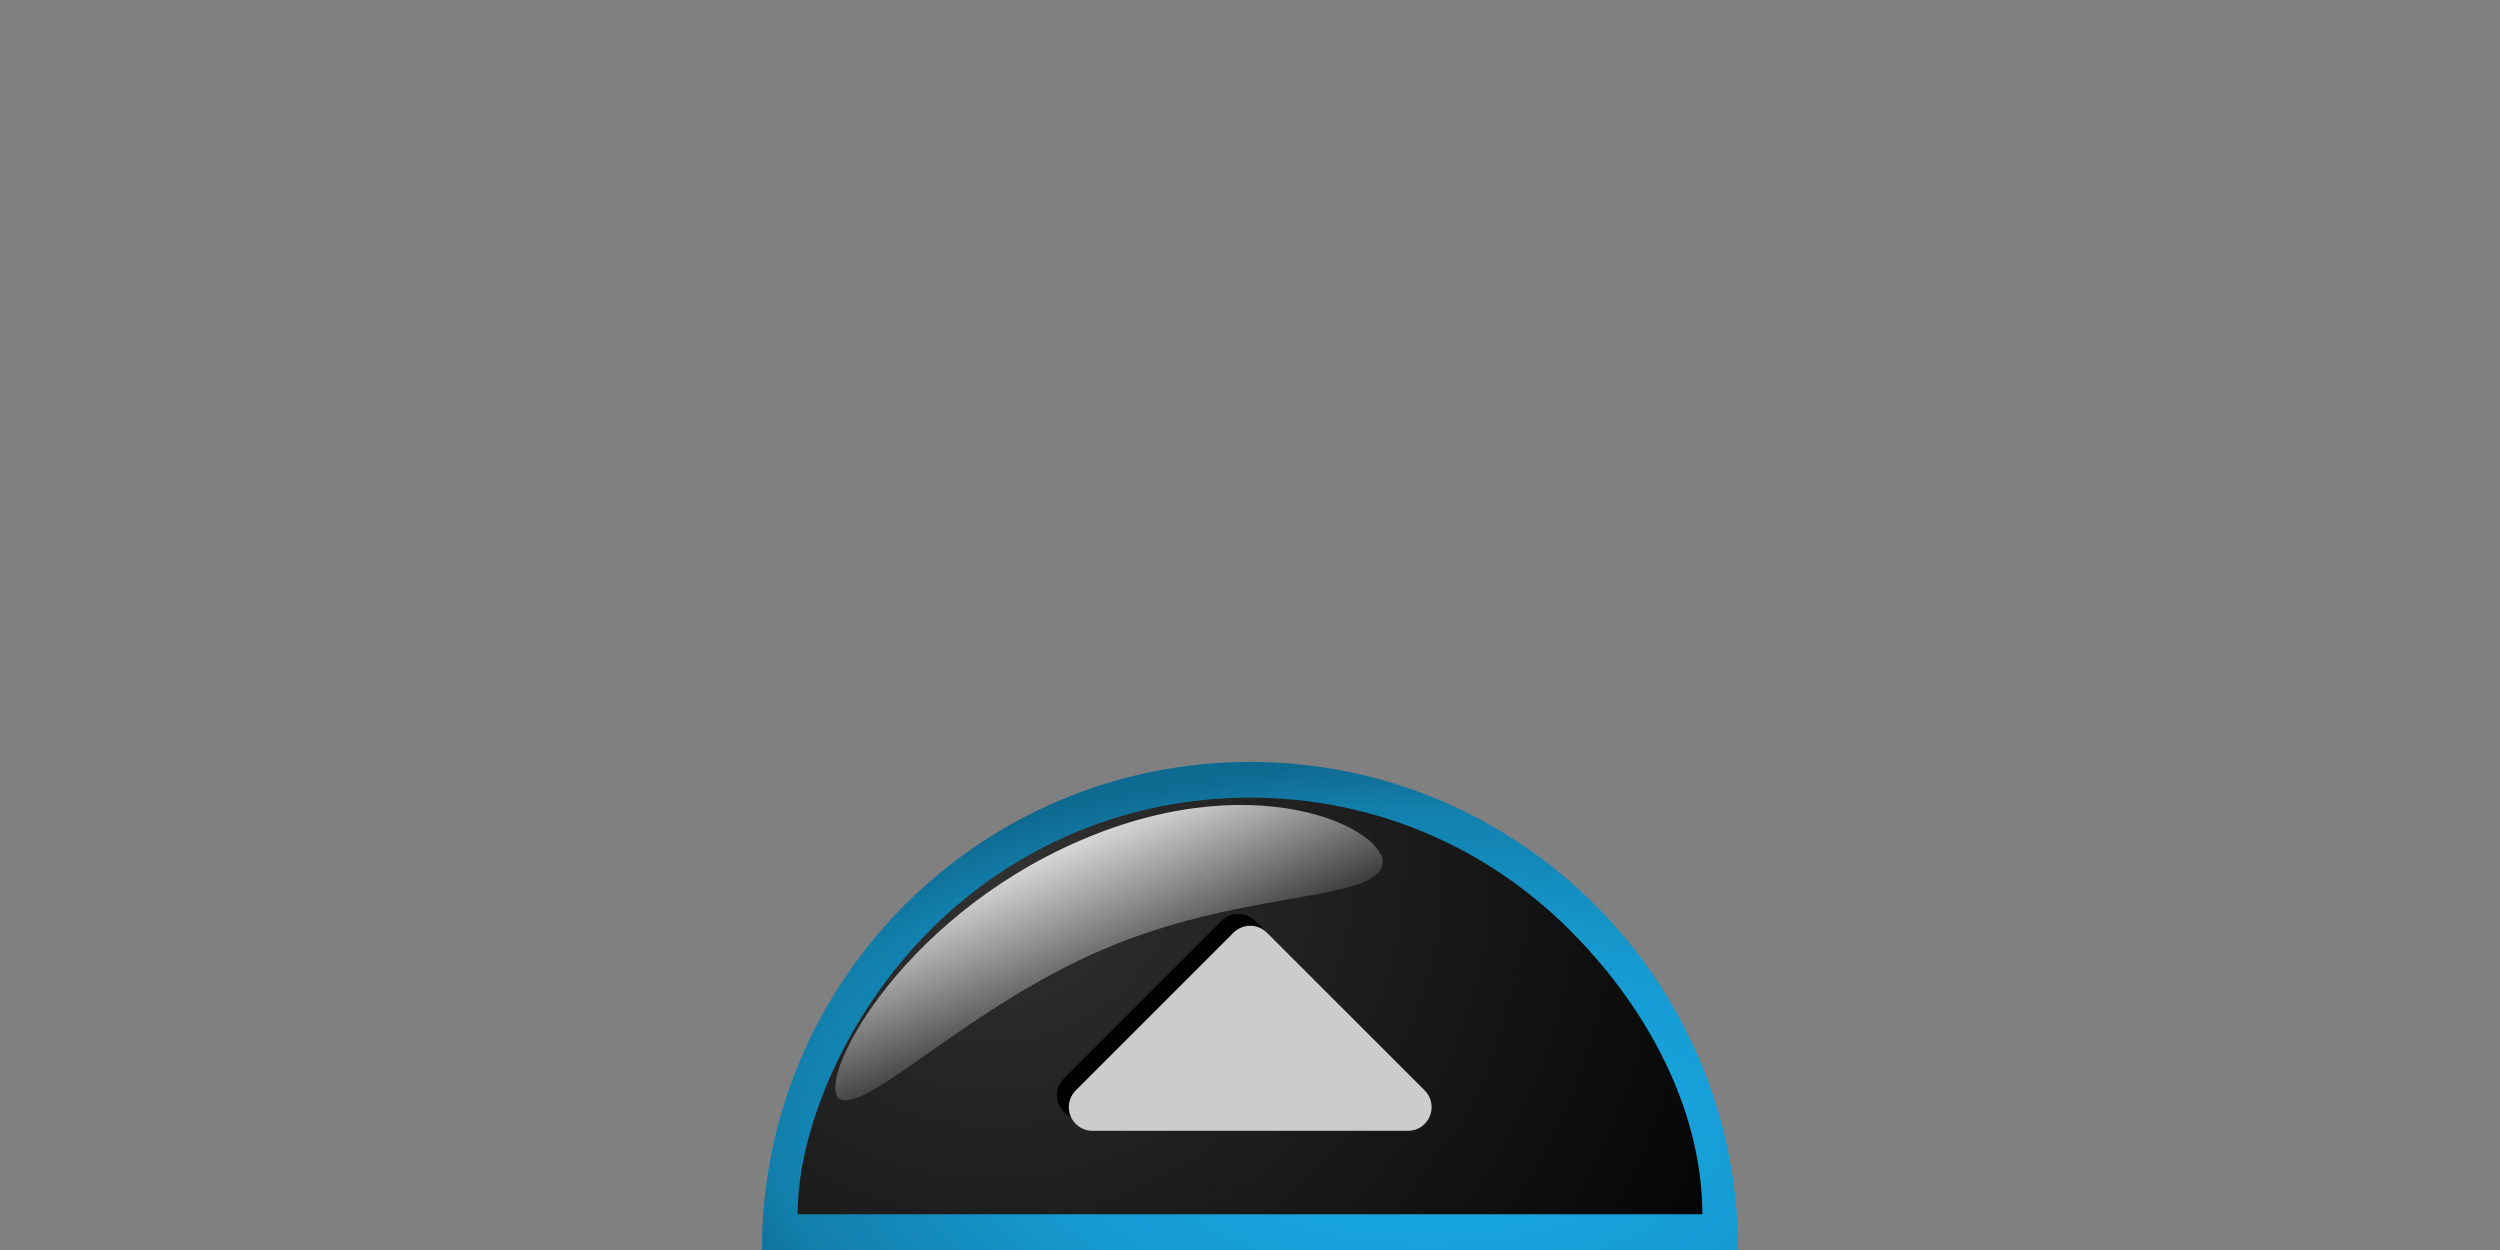 <?xml version="1.0" encoding="UTF-8" standalone="no"?>
<!-- Created with Inkscape (http://www.inkscape.org/) -->

<svg
   xmlns:dc="http://purl.org/dc/elements/1.1/"
   xmlns:cc="http://creativecommons.org/ns#"
   xmlns:rdf="http://www.w3.org/1999/02/22-rdf-syntax-ns#"
   xmlns:svg="http://www.w3.org/2000/svg"
   xmlns="http://www.w3.org/2000/svg"
   xmlns:xlink="http://www.w3.org/1999/xlink"
   xmlns:sodipodi="http://sodipodi.sourceforge.net/DTD/sodipodi-0.dtd"
   xmlns:inkscape="http://www.inkscape.org/namespaces/inkscape"
   version="1.0"
   width="210"
   height="105"
   viewBox="0 0 82 41"
   id="svg5364"
   xml:space="preserve"
   sodipodi:version="0.32"
   inkscape:version="0.47 r22583"
   sodipodi:docname="center_up_hover.svg"
   inkscape:output_extension="org.inkscape.output.svg.inkscape"><rect x="0" y="0" width="82" height="41" fill="#808080" stroke="none"/><sodipodi:namedview
   inkscape:window-height="1020"
   inkscape:window-width="1920"
   inkscape:pageshadow="2"
   inkscape:pageopacity="0.0"
   guidetolerance="10.0"
   gridtolerance="10.0"
   objecttolerance="10.0"
   borderopacity="1.0"
   bordercolor="#666666"
   pagecolor="#ffffff"
   id="base"
   showgrid="true"
   inkscape:zoom="17.756098"
   inkscape:cx="105"
   inkscape:cy="20.500001"
   inkscape:window-x="-4"
   inkscape:window-y="-4"
   inkscape:current-layer="svg5364"
   inkscape:window-maximized="1"
   showguides="true"
   inkscape:guide-bbox="true"><inkscape:grid
     type="xygrid"
     id="grid3608"
     empspacing="5"
     visible="true"
     enabled="true"
     snapvisiblegridlinesonly="true" /><sodipodi:guide
     orientation="0,1"
     position="42,0"
     id="guide3610" /><sodipodi:guide
     orientation="1,0"
     position="41,-14"
     id="guide3612" /><sodipodi:guide
     orientation="0,1"
     position="42,37"
     id="guide2856" /><sodipodi:guide
     orientation="1,0"
     position="52,25"
     id="guide2858" /></sodipodi:namedview>
<defs
   id="defs5366"><inkscape:perspective
   sodipodi:type="inkscape:persp3d"
   inkscape:vp_x="0 : 105 : 1"
   inkscape:vp_y="0 : 1000 : 0"
   inkscape:vp_z="210 : 105 : 1"
   inkscape:persp3d-origin="105 : 70 : 1"
   id="perspective37" /><linearGradient
   id="linearGradient6572"><stop
     id="stop6574"
     style="stop-color:#ffffff;stop-opacity:1"
     offset="0" /><stop
     id="stop6576"
     style="stop-color:#ffffff;stop-opacity:0"
     offset="1" /></linearGradient><linearGradient
   id="linearGradient6564"><stop
     id="stop6566"
     style="stop-color:#ffffff;stop-opacity:1"
     offset="0" /><stop
     id="stop6568"
     style="stop-color:#ffffff;stop-opacity:0"
     offset="1" /></linearGradient><linearGradient
   x1="40.177"
   y1="79.53"
   x2="40.506"
   y2="68.827"
   id="linearGradient6570"
   xlink:href="#linearGradient6564"
   gradientUnits="userSpaceOnUse"
   gradientTransform="matrix(0.39,0,0,0.39,24.99,24.99)" /><linearGradient
   x1="39.683"
   y1="1.317"
   x2="40.341"
   y2="39.847"
   id="linearGradient6578"
   xlink:href="#linearGradient6572"
   gradientUnits="userSpaceOnUse"
   gradientTransform="matrix(0.39,0,0,0.39,24.99,24.99)" />
	<radialGradient
   gradientUnits="userSpaceOnUse"
   id="SVGID_1_"
   r="63"
   cy="59.792"
   cx="56.375">
		<stop
   offset="0"
   style="stop-color:#1dace7;stop-opacity:1;"
   id="stop5604" />
		<stop
   offset="0.177"
   style="stop-color:#18a7e2;stop-opacity:1;"
   id="stop5606" />
		<stop
   offset="0.352"
   style="stop-color:#17a0d9;stop-opacity:1;"
   id="stop5608" />
		<stop
   offset="0.527"
   style="stop-color:#169ad0;stop-opacity:1;"
   id="stop5610" />
		<stop
   offset="0.702"
   style="stop-color:#148cbe;stop-opacity:1;"
   id="stop5612" />
		<stop
   offset="0.875"
   style="stop-color:#127fac;stop-opacity:1;"
   id="stop5614" />
		<stop
   offset="1"
   style="stop-color:#0f6a91;stop-opacity:1;"
   id="stop5616" />
	</radialGradient>
	
	<radialGradient
   gradientUnits="userSpaceOnUse"
   id="SVGID_2_"
   r="73.857"
   cy="7.926"
   cx="19.538">
		<stop
   offset="0"
   style="stop-color:#323232;stop-opacity:1;"
   id="stop5621" />
		<stop
   offset="1"
   style="stop-color:#000000;stop-opacity:1;"
   id="stop5623" />
	</radialGradient>
	
<radialGradient
   inkscape:collect="always"
   xlink:href="#SVGID_2_"
   id="radialGradient2855"
   gradientUnits="userSpaceOnUse"
   cx="19.538"
   cy="7.926"
   r="73.857"
   gradientTransform="matrix(0.39,0,0,0.39,0,24.99)" /><radialGradient
   inkscape:collect="always"
   xlink:href="#SVGID_1_"
   id="radialGradient2858"
   gradientUnits="userSpaceOnUse"
   cx="56"
   cy="31"
   r="63"
   gradientTransform="matrix(0.39,-1.105991e-8,0,0.192,0,31.139)"
   fx="56"
   fy="31" /><inkscape:perspective
   id="perspective2874"
   inkscape:persp3d-origin="0.5 : 0.33333333 : 1"
   inkscape:vp_z="1 : 0.5 : 1"
   inkscape:vp_y="0 : 1000 : 0"
   inkscape:vp_x="0 : 0.5 : 1"
   sodipodi:type="inkscape:persp3d" /><linearGradient
   inkscape:collect="always"
   xlink:href="#linearGradient6636"
   id="linearGradient3641"
   gradientUnits="userSpaceOnUse"
   gradientTransform="matrix(0.23,0,0,0.39,0.725,0.095)"
   x1="42.589"
   y1="6.464"
   x2="46.567"
   y2="22.044" /><linearGradient
   id="linearGradient6636"><stop
     id="stop6638"
     style="stop-color:#ffffff;stop-opacity:1"
     offset="0" /><stop
     id="stop6640"
     style="stop-color:#ffffff;stop-opacity:0"
     offset="1" /></linearGradient><linearGradient
   y2="22.044"
   x2="46.567"
   y1="6.464"
   x1="42.589"
   gradientTransform="matrix(0.23,0,0,0.39,0.725,25.082)"
   gradientUnits="userSpaceOnUse"
   id="linearGradient2883"
   xlink:href="#linearGradient6636"
   inkscape:collect="always" /><radialGradient
   inkscape:collect="always"
   xlink:href="#SVGID_1_"
   id="radialGradient2851"
   gradientUnits="userSpaceOnUse"
   gradientTransform="matrix(0.39,-1.105991e-8,0,0.192,0,31.139)"
   cx="56"
   cy="31"
   fx="56"
   fy="31"
   r="63" /><radialGradient
   inkscape:collect="always"
   xlink:href="#SVGID_2_"
   id="radialGradient2853"
   gradientUnits="userSpaceOnUse"
   gradientTransform="matrix(0.39,0,0,0.39,0,24.99)"
   cx="19.538"
   cy="7.926"
   r="73.857" /><linearGradient
   inkscape:collect="always"
   xlink:href="#linearGradient6636"
   id="linearGradient2855"
   gradientUnits="userSpaceOnUse"
   gradientTransform="matrix(0.23,0,0,0.39,0.725,25.082)"
   x1="42.589"
   y1="6.464"
   x2="46.567"
   y2="22.044" /><inkscape:perspective
   id="perspective3784"
   inkscape:persp3d-origin="0.5 : 0.33333333 : 1"
   inkscape:vp_z="1 : 0.5 : 1"
   inkscape:vp_y="0 : 1000 : 0"
   inkscape:vp_x="0 : 0.5 : 1"
   sodipodi:type="inkscape:persp3d" /><linearGradient
   inkscape:collect="always"
   xlink:href="#linearGradient6636"
   id="linearGradient2876"
   gradientUnits="userSpaceOnUse"
   gradientTransform="matrix(0.23,0,0,0.39,25.715,25.082)"
   x1="42.589"
   y1="6.464"
   x2="46.567"
   y2="22.044" /><radialGradient
   inkscape:collect="always"
   xlink:href="#SVGID_2_"
   id="radialGradient2879"
   gradientUnits="userSpaceOnUse"
   gradientTransform="matrix(0.39,0,0,0.39,24.99,24.99)"
   cx="19.538"
   cy="7.926"
   r="73.857" /><radialGradient
   inkscape:collect="always"
   xlink:href="#SVGID_1_"
   id="radialGradient2882"
   gradientUnits="userSpaceOnUse"
   gradientTransform="matrix(0.39,-1.105991e-8,0,0.192,24.99,31.139)"
   cx="56"
   cy="31"
   fx="56"
   fy="31"
   r="63" /><inkscape:perspective
   id="perspective3827"
   inkscape:persp3d-origin="0.5 : 0.33333333 : 1"
   inkscape:vp_z="1 : 0.5 : 1"
   inkscape:vp_y="0 : 1000 : 0"
   inkscape:vp_x="0 : 0.5 : 1"
   sodipodi:type="inkscape:persp3d" /></defs>



<path
   style="fill:url(#radialGradient2882)"
   id="path5618"
   d="m 52.318,29.679 c 0,-3.9e-4 0,-3.9e-4 0,0 -2.897,-2.899 -6.898,-4.689 -11.318,-4.689 -4.421,0 -8.423,1.79 -11.319,4.688 l 0,0 C 26.784,32.577 24.99,36.581 24.99,41 c 7.81,0 10.543,0 16.01,0 9.371,0 10.543,0 16.01,0 0,-4.419 -1.794,-8.422 -4.692,-11.321 z"
   sodipodi:nodetypes="csscccccc" /><path
   style="fill:url(#radialGradient2879)"
   id="path5625"
   d="m 41,39.829 c -8.59,0 -7.419,0 -14.838,0 0,-2.733 1.544,-6.516 4.348,-9.323 2.8,-2.801 6.526,-4.344 10.49,-4.344 3.963,0 7.688,1.543 10.489,4.345 2.805,2.804 4.349,6.198 4.349,9.321 l -14.838,0 z"
   sodipodi:nodetypes="cccsccc" /><path
   d="m 45.295,28.505 c -0.623,1.07 -4.692,0.743 -9.115,2.637 -4.423,1.895 -7.678,5.307 -8.605,4.917 -0.927,-0.391 1.777,-5.872 7.869,-8.496 6.091,-2.622 10.473,-0.129 9.851,0.942 z"
   id="path5076"
   style="opacity:0.8;fill:url(#linearGradient2876);fill-opacity:1" /><g
   transform="translate(0.007,0.293)"
   id="g3815"><path
     id="path6734"
     d="m 35.436,35.631 10.348,0 -5.174,-5.174 -5.174,5.174 z"
     style="fill:#000000;fill-opacity:1;stroke:#000000;stroke-width:1.552;stroke-linecap:butt;stroke-linejoin:round;stroke-miterlimit:4;stroke-opacity:1;stroke-dasharray:none" /><path
     style="fill:#cccccc;fill-opacity:1;stroke:#cccccc;stroke-width:1.552;stroke-linecap:butt;stroke-linejoin:round;stroke-miterlimit:4;stroke-opacity:1;stroke-dasharray:none"
     d="m 35.826,36.021 10.348,0 L 41,30.848 35.826,36.021 z"
     id="path6738" /></g></svg>